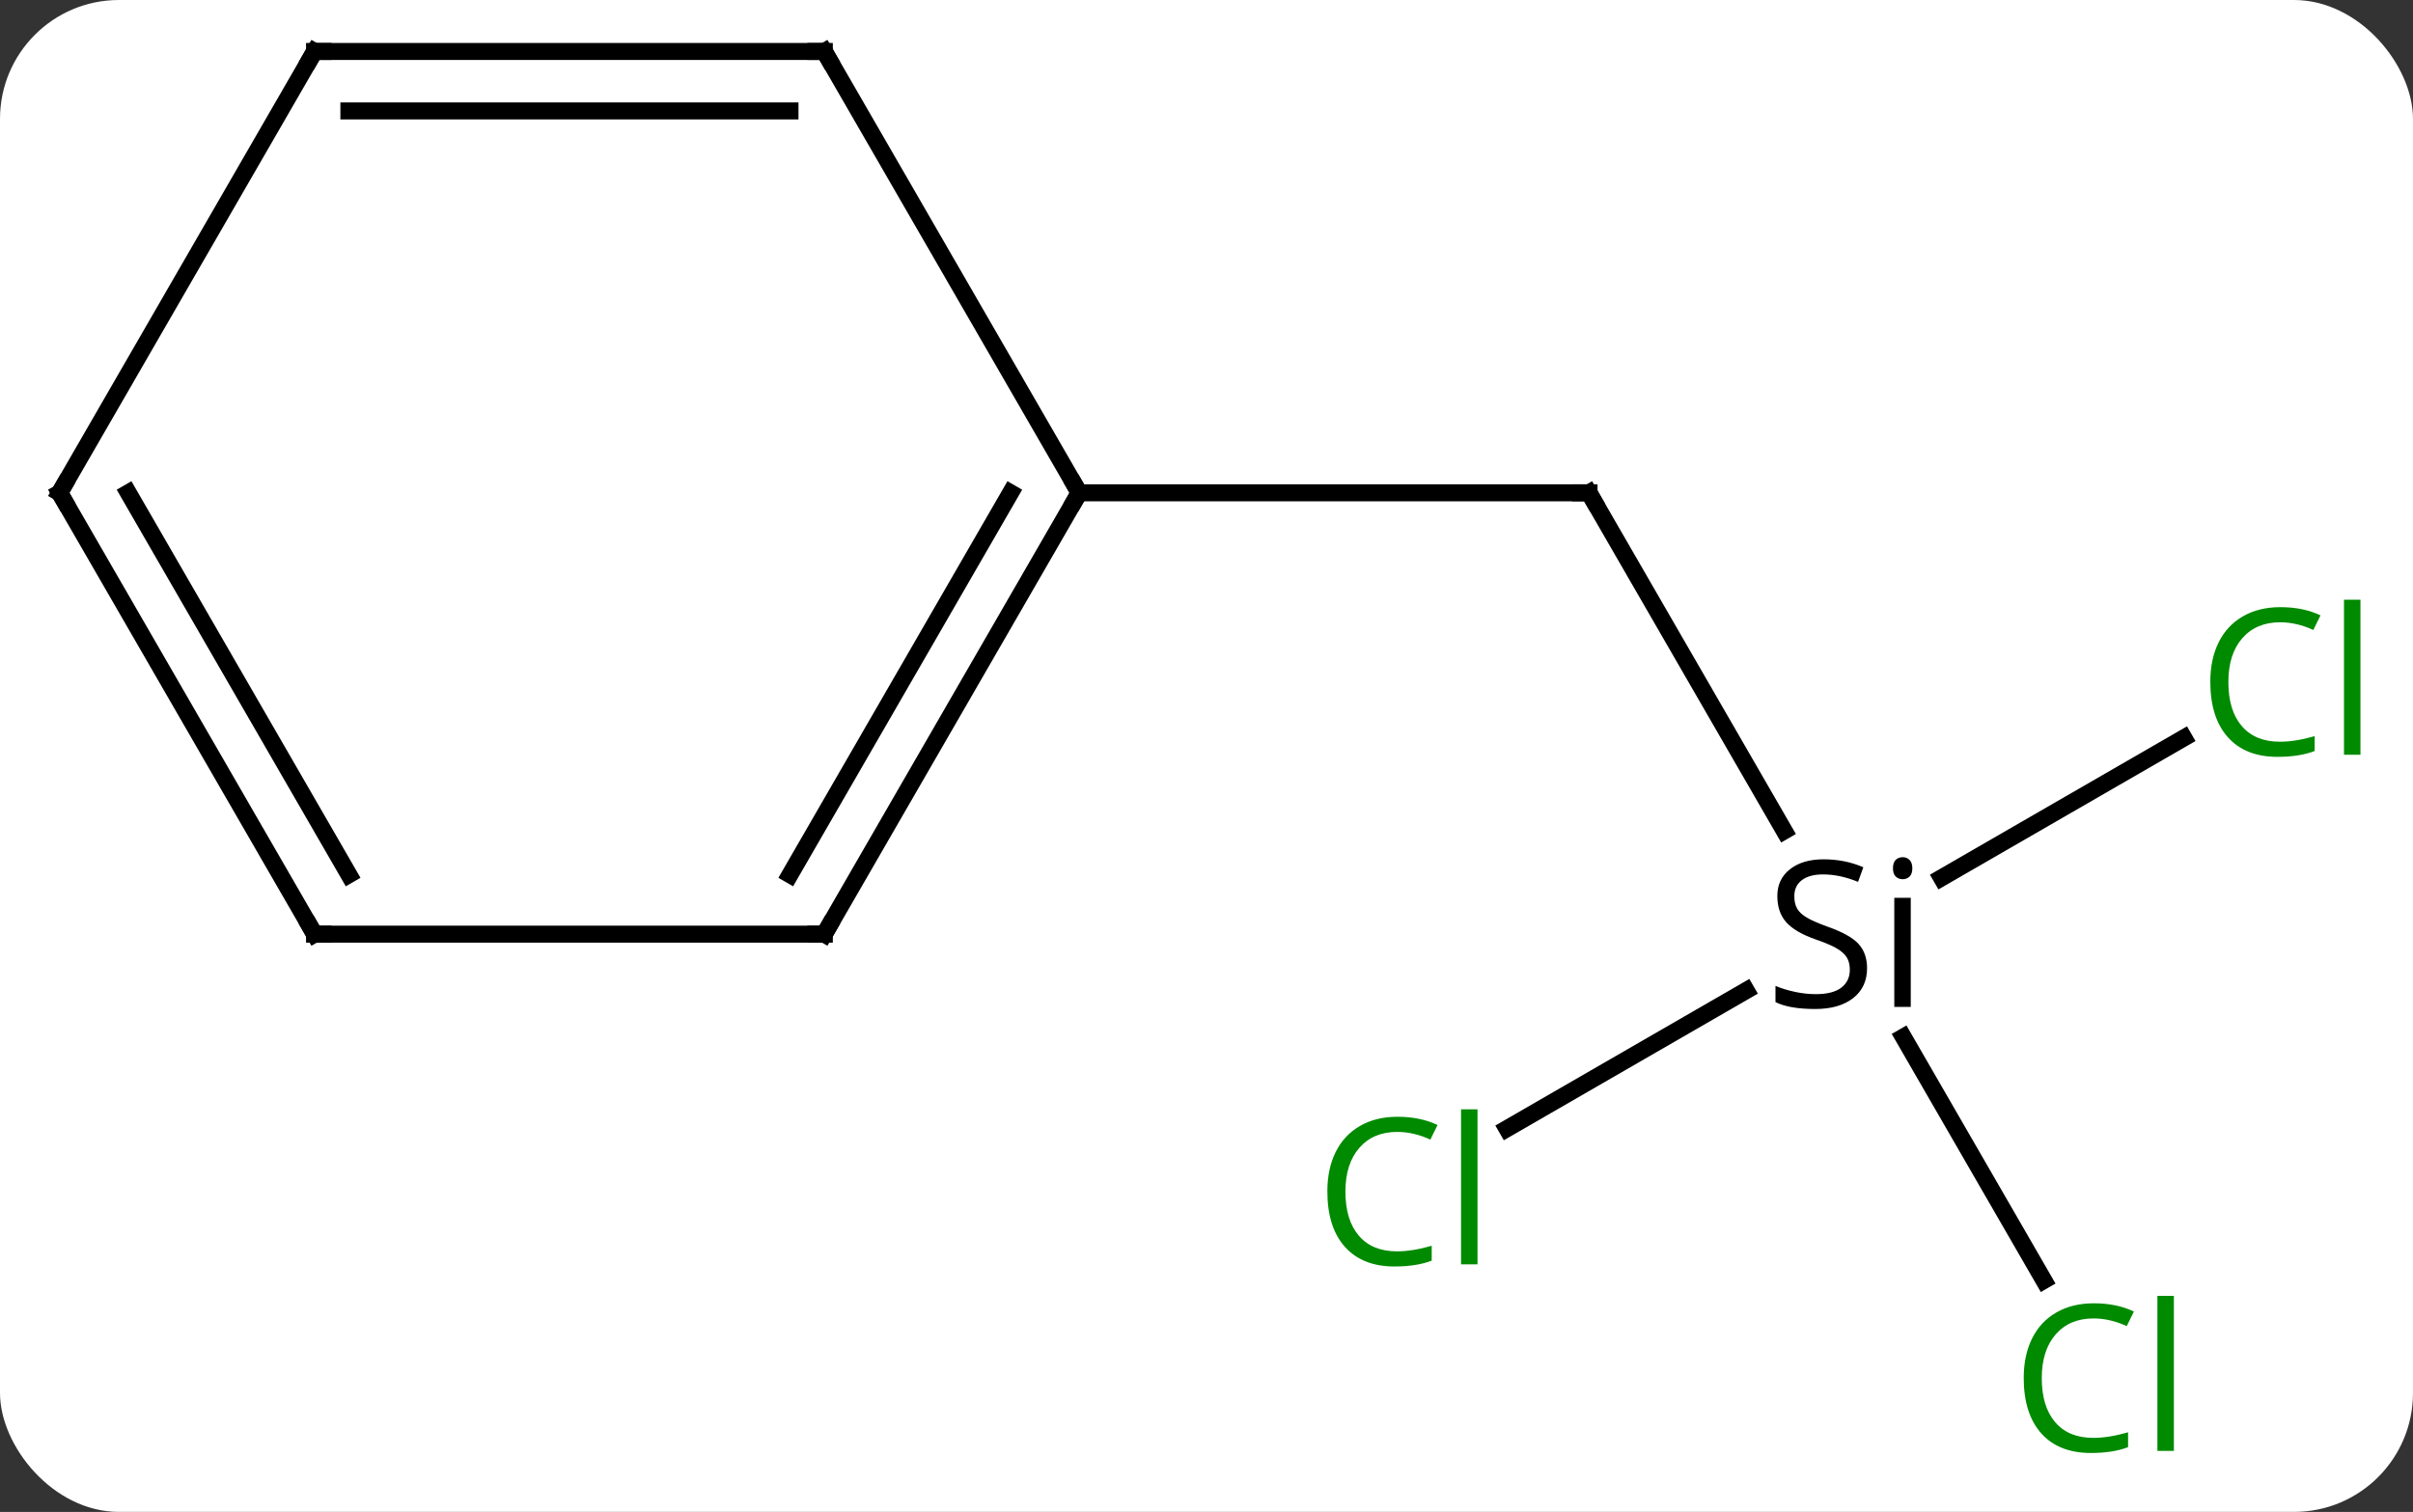 <svg width="142" viewBox="0 0 142 89" style="fill-opacity:1; color-rendering:auto; color-interpolation:auto; text-rendering:auto; stroke:black; stroke-linecap:square; stroke-miterlimit:10; shape-rendering:auto; stroke-opacity:1; fill:black; stroke-dasharray:none; font-weight:normal; stroke-width:1; font-family:'Open Sans'; font-style:normal; stroke-linejoin:miter; font-size:12; stroke-dashoffset:0; image-rendering:auto;" height="89" class="cas-substance-image" xmlns:xlink="http://www.w3.org/1999/xlink" xmlns="http://www.w3.org/2000/svg"><rect x="0" y="0" width="142" height="89" fill="#333333" stroke="none"/><svg class="cas-substance-single-component"><rect y="0" x="0" width="142" stroke="none" ry="7" rx="7" height="89" fill="white" class="cas-substance-group"/><svg y="0" x="0" width="142" viewBox="0 0 142 89" style="fill:black;" height="89" class="cas-substance-single-component-image"><svg><g><g transform="translate(69,42)" style="text-rendering:geometricPrecision; color-rendering:optimizeQuality; color-interpolation:linearRGB; stroke-linecap:butt; image-rendering:optimizeQuality;"><line y2="6.912" y1="-12.99" x2="36.001" x1="24.51" style="fill:none;"/><line y2="-12.99" y1="-12.99" x2="-5.49" x1="24.51" style="fill:none;"/><line y2="33.374" y1="19.046" x2="51.279" x1="43.007" style="fill:none;"/><line y2="1.439" y1="9.673" x2="59.517" x1="45.255" style="fill:none;"/><line y2="24.439" y1="16.308" x2="19.68" x1="33.763" style="fill:none;"/><line y2="12.99" y1="-12.99" x2="-20.49" x1="-5.49" style="fill:none;"/><line y2="9.49" y1="-12.99" x2="-22.511" x1="-9.531" style="fill:none;"/><line y2="-38.97" y1="-12.99" x2="-20.49" x1="-5.49" style="fill:none;"/><line y2="12.99" y1="12.99" x2="-50.49" x1="-20.49" style="fill:none;"/><line y2="-38.97" y1="-38.97" x2="-50.49" x1="-20.49" style="fill:none;"/><line y2="-35.47" y1="-35.47" x2="-48.469" x1="-22.511" style="fill:none;"/><line y2="-12.99" y1="12.99" x2="-65.49" x1="-50.49" style="fill:none;"/><line y2="-12.99" y1="9.49" x2="-61.449" x1="-48.469" style="fill:none;"/><line y2="-12.99" y1="-38.97" x2="-65.49" x1="-50.49" style="fill:none;"/><path style="fill:none; stroke-miterlimit:5;" d="M24.76 -12.557 L24.51 -12.99 L24.01 -12.99"/><path style="stroke-miterlimit:5; stroke:none;" d="M40.873 14.99 Q40.873 16.115 40.053 16.756 Q39.233 17.396 37.826 17.396 Q36.295 17.396 35.483 16.99 L35.483 16.037 Q36.014 16.256 36.631 16.388 Q37.248 16.521 37.858 16.521 Q38.858 16.521 39.358 16.138 Q39.858 15.756 39.858 15.084 Q39.858 14.646 39.678 14.357 Q39.498 14.068 39.084 13.826 Q38.67 13.584 37.811 13.287 Q36.623 12.865 36.108 12.279 Q35.592 11.693 35.592 10.74 Q35.592 9.756 36.334 9.17 Q37.076 8.584 38.311 8.584 Q39.576 8.584 40.654 9.053 L40.342 9.912 Q39.279 9.474 38.279 9.474 Q37.483 9.474 37.037 9.81 Q36.592 10.146 36.592 10.756 Q36.592 11.193 36.756 11.482 Q36.92 11.771 37.311 12.006 Q37.701 12.24 38.514 12.537 Q39.858 13.006 40.365 13.56 Q40.873 14.115 40.873 14.99 ZM43.444 17.271 L42.475 17.271 L42.475 10.849 L43.444 10.849 L43.444 17.271 ZM42.397 9.115 Q42.397 8.771 42.561 8.615 Q42.725 8.459 42.975 8.459 Q43.209 8.459 43.373 8.623 Q43.537 8.787 43.537 9.115 Q43.537 9.443 43.373 9.599 Q43.209 9.756 42.975 9.756 Q42.725 9.756 42.561 9.599 Q42.397 9.443 42.397 9.115 Z"/></g><g transform="translate(69,42)" style="stroke-linecap:butt; fill:rgb(0,138,0); text-rendering:geometricPrecision; color-rendering:optimizeQuality; image-rendering:optimizeQuality; font-family:'Open Sans'; stroke:rgb(0,138,0); color-interpolation:linearRGB; stroke-miterlimit:5;"><path style="stroke:none;" d="M54.201 35.611 Q52.795 35.611 51.975 36.548 Q51.154 37.486 51.154 39.126 Q51.154 40.798 51.944 41.72 Q52.733 42.642 54.186 42.642 Q55.092 42.642 56.233 42.314 L56.233 43.189 Q55.342 43.532 54.045 43.532 Q52.154 43.532 51.123 42.376 Q50.092 41.22 50.092 39.111 Q50.092 37.782 50.584 36.79 Q51.076 35.798 52.014 35.259 Q52.951 34.72 54.217 34.72 Q55.561 34.72 56.576 35.204 L56.154 36.064 Q55.17 35.611 54.201 35.611 ZM58.928 43.407 L57.959 43.407 L57.959 34.282 L58.928 34.282 L58.928 43.407 Z"/><path style="stroke:none;" d="M65.181 -5.369 Q63.775 -5.369 62.955 -4.432 Q62.135 -3.494 62.135 -1.854 Q62.135 -0.182 62.924 0.74 Q63.713 1.662 65.166 1.662 Q66.072 1.662 67.213 1.334 L67.213 2.209 Q66.322 2.553 65.025 2.553 Q63.135 2.553 62.103 1.396 Q61.072 0.24 61.072 -1.869 Q61.072 -3.197 61.564 -4.19 Q62.056 -5.182 62.994 -5.721 Q63.931 -6.26 65.197 -6.26 Q66.541 -6.26 67.556 -5.776 L67.135 -4.916 Q66.15 -5.369 65.181 -5.369 ZM69.908 2.428 L68.939 2.428 L68.939 -6.697 L69.908 -6.697 L69.908 2.428 Z"/><path style="stroke:none;" d="M13.221 24.631 Q11.815 24.631 10.995 25.568 Q10.175 26.506 10.175 28.146 Q10.175 29.818 10.964 30.74 Q11.753 31.662 13.206 31.662 Q14.112 31.662 15.253 31.334 L15.253 32.209 Q14.362 32.553 13.065 32.553 Q11.175 32.553 10.143 31.396 Q9.112 30.24 9.112 28.131 Q9.112 26.802 9.604 25.81 Q10.096 24.818 11.034 24.279 Q11.971 23.74 13.237 23.74 Q14.581 23.74 15.596 24.224 L15.175 25.084 Q14.19 24.631 13.221 24.631 ZM17.948 32.428 L16.979 32.428 L16.979 23.302 L17.948 23.302 L17.948 32.428 Z"/><path style="fill:none; stroke:black;" d="M-5.74 -12.557 L-5.49 -12.99 L-5.74 -13.423"/><path style="fill:none; stroke:black;" d="M-20.24 12.557 L-20.49 12.99 L-20.99 12.99"/><path style="fill:none; stroke:black;" d="M-20.24 -38.537 L-20.49 -38.97 L-20.99 -38.97"/><path style="fill:none; stroke:black;" d="M-49.99 12.99 L-50.49 12.99 L-50.74 12.557"/><path style="fill:none; stroke:black;" d="M-49.99 -38.97 L-50.49 -38.97 L-50.74 -38.537"/><path style="fill:none; stroke:black;" d="M-65.24 -12.557 L-65.49 -12.99 L-65.24 -13.423"/></g></g></svg></svg></svg></svg>